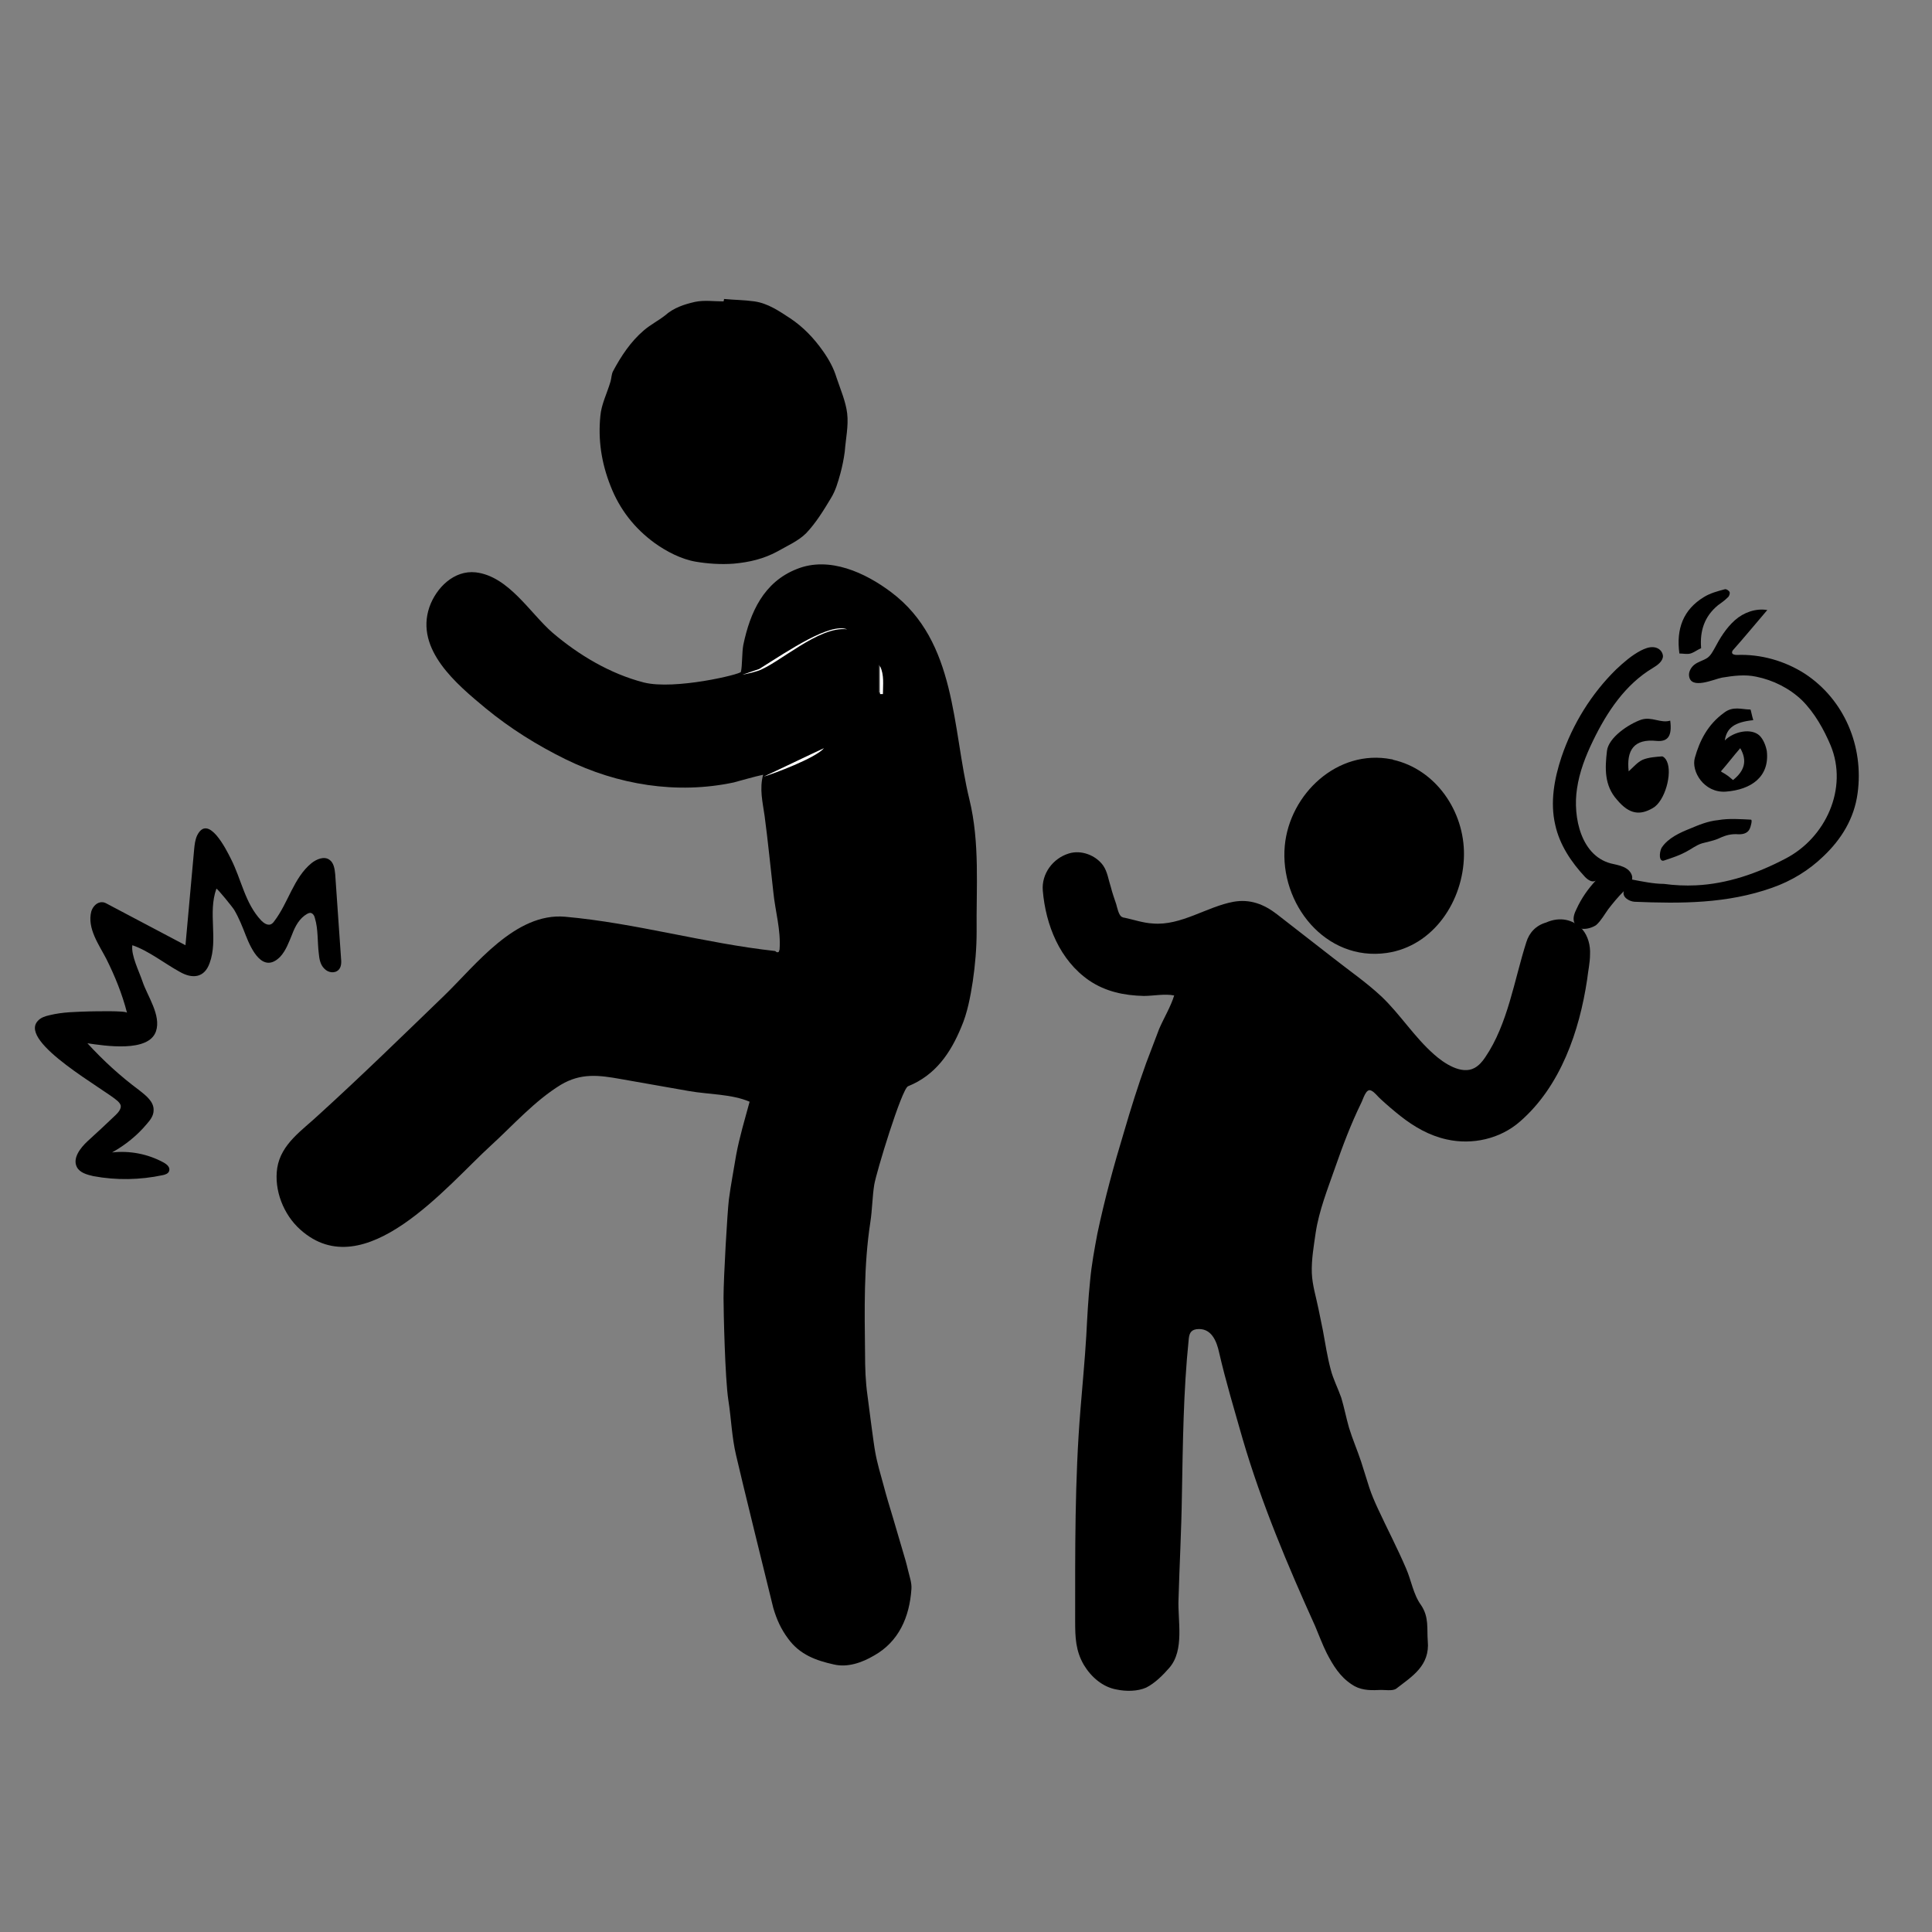 <?xml version="1.0" encoding="utf-8"?>
<!-- Generator: Adobe Illustrator 19.2.1, SVG Export Plug-In . SVG Version: 6.00 Build 0)  -->
<svg version="1.1" id="Layer_1" xmlns="http://www.w3.org/2000/svg" xmlns:xlink="http://www.w3.org/1999/xlink" x="0px" y="0px"
	 viewBox="0 0 400 400" style="enable-background:new 0 0 400 400;" xml:space="preserve">
<rect x="0" y="0" width="400" height="400" fill="#808080" stroke="none"/>
<style type="text/css">
	.st0{fill:#FFFFFF;}
</style>
<g>
	<path d="M161.2,197.1c0.1-0.1,0.1-0.3,0.2-0.5c0.3-4.1-0.9-7.9-1.3-12c-0.6-5.2-1.1-10.5-1.8-15.7c-0.4-2.8-1.1-5.6-0.3-8.5
		c-1.5,0.3-5.7,1.5-6.1,1.6c-11.8,2.5-24,0.5-34.8-4.8c-5.9-2.9-11.5-6.4-16.6-10.6c-5.9-4.9-14.6-12.1-11.6-20.9
		c1.4-4,5.1-7.7,9.6-7.2c6.8,0.8,11.2,8.4,15.9,12.5c5.4,4.6,11.9,8.5,18.9,10.3c6.4,1.6,20.1-1.7,20.1-2.2c0.3-1.3,0.2-4.1,0.5-5.6
		c1.4-6.7,4.2-13,11.1-15.7c6.7-2.7,14.2,0.8,19.5,4.8c13.6,10.2,12.6,28.1,16.2,42.9c2.2,9,1.4,18.3,1.5,27.4
		c0,3.4-0.3,6.9-0.8,10.3c-0.5,3.2-1.1,6.5-2.4,9.5c-2.2,5.3-5.3,9.9-11,12.2c-1.3,0.5-6.6,17.9-7,20.4c-0.4,2.5-0.4,5.1-0.8,7.7
		c-1.4,9.1-1.2,18.2-1.1,27.3c0,2.9,0.1,5.8,0.5,8.6c0.3,2.3,1.3,10.2,1.6,11.7c0.4,2.3,1.1,4.6,1.7,6.8c0.6,2.3,1.3,4.6,2,6.9
		c0.7,2.3,1.3,4.5,2,6.8c0.4,1.3,0.8,2.7,1.1,4c0.3,1.3,0.8,2.6,0.7,3.9c-0.4,5.8-2.6,10.9-7.8,13.8c-2.4,1.4-5.4,2.5-8.3,1.8
		c-3.6-0.8-7-2-9.4-5.3c-1.5-2-2.4-4-3.1-6.4c-0.7-2.8-6.9-28-7.7-31.6c-0.9-3.8-1-7.6-1.6-11.4c-0.7-4.5-1-18.6-1-21.2
		c0-4.3,0.8-17.8,1.1-20.3c0.4-3.1,1-6.1,1.5-9.2c0.7-3.8,1.8-7.4,2.8-11.1c-3.7-1.6-8.5-1.5-12.5-2.2c-4.7-0.8-9.5-1.7-14.2-2.5
		c-4.5-0.8-8.2-1.3-12.4,1.2c-5.4,3.3-9.9,8.4-14.5,12.6c-9,8.2-26.1,29.3-39.4,17.4c-3.5-3.1-5.5-8.2-4.8-12.8
		c0.8-5,5.2-7.8,8.6-11c8.8-8,17.4-16.4,26-24.7c6.5-6.3,14.7-17.2,25-16.3c14.6,1.3,28.9,5.5,43.5,7.1
		C160.8,197.2,161,197.2,161.2,197.1z M175,129.9 M182,143.4c0.2,0,0.4,0,0.6,0c0.1-1.9,0.3-3.9-0.6-5.8
		C182,139.5,182,141.5,182,143.4z"/>
	<path d="M327.6,192.4c1.2,1.4,1.7,3.4,1.6,5.2c0,1.7-0.4,3.4-0.6,5.2c-1.6,10.7-5.5,22.1-13.9,29.4c-4.1,3.6-9.9,4.9-15.2,3.7
		c-3.6-0.8-6.7-2.6-9.5-4.8c-1.4-1.1-2.8-2.3-4.1-3.5c-0.6-0.5-1.3-1.5-2-1.8c-1.1-0.6-1.7,1.9-2.1,2.6c-2.1,4.3-3.8,8.8-5.4,13.4
		c-1.5,4.3-3.3,8.8-4,13.4c-0.4,2.8-0.9,5.6-0.8,8.4c0.1,2.5,0.9,5,1.4,7.5c0.3,1.5,0.6,2.9,0.9,4.4c0.5,2.7,0.9,5.4,1.6,8
		c0.5,2,1.5,3.9,2.2,5.9c0.6,2,1,4.1,1.6,6.2c0.7,2.3,1.7,4.6,2.5,7c0.6,1.8,1.1,3.6,1.7,5.4c0.5,1.5,1.1,2.9,1.8,4.4
		c1.9,4.1,4,8.1,5.8,12.3c1.1,2.5,1.5,5.4,3.1,7.6c1.7,2.5,1.2,4.9,1.4,7.4c0.5,5.2-3.3,7.4-6.5,9.9c-0.8,0.6-2.5,0.2-3.7,0.3
		c-2,0.1-3.9,0-5.6-1.2c-2.4-1.6-3.8-3.9-5.1-6.4c-0.9-1.8-1.6-3.7-2.4-5.6c-5.7-12.6-11.1-25.4-15-38.7c-1.7-6-3.5-11.9-4.9-18
		c-0.5-2.3-1.6-5.2-4.7-4.8c-1.3,0.2-1.5,1.1-1.6,2.2c-1.1,10.7-1.2,21.5-1.4,32.2c-0.1,7.2-0.5,14.4-0.7,21.5
		c-0.2,4.4,1.3,10.5-1.9,14.2c-1.3,1.5-3,3.2-4.8,4.1c-1.8,0.8-4.2,0.8-6.1,0.4c-2.9-0.5-5.3-2.6-6.8-5.1c-1.7-2.9-1.8-5.7-1.8-9
		c0-14.6-0.1-29.3,1.1-43.9c0.4-5.1,0.9-10.1,1.2-15.2c0.2-3.8,0.4-7.7,0.8-11.5c0.3-3.3,0.9-6.5,1.5-9.7c1.5-7.1,3.4-14.1,5.5-21
		c1.4-4.8,2.9-9.6,4.6-14.3c0.9-2.4,1.8-4.7,2.7-7.1c1-2.3,2.4-4.6,3.1-6.9c-2-0.4-4.3,0.1-6.3,0.1c-4.1-0.1-7.9-0.9-11.3-3.2
		c-6.1-4.2-9-11.5-9.6-18.6c-0.3-3.5,2.1-6.7,5.4-7.7c2.6-0.8,5.6,0.4,7.1,2.5c0.9,1.3,1.1,3,1.6,4.5c0.3,1.2,0.7,2.3,1.1,3.5
		c0.2,0.7,0.5,2.2,1.1,2.6c0.2,0.1,0.4,0.2,0.6,0.2c1.9,0.4,3.9,1.1,5.9,1.2c5.8,0.5,11.2-3.5,16.7-4.5c3.4-0.6,6.3,0.5,9,2.6
		c3.9,3,7.8,6.1,11.7,9.1c3.3,2.6,6.8,5,9.9,7.9c3.9,3.7,6.8,8.4,10.9,12c2,1.8,5.7,4.3,8.4,2.8c0.9-0.5,1.6-1.3,2.2-2.2
		c4.7-6.9,6-16,8.5-23.8c0.6-2,2-3.5,4.1-4.1C323,189.7,325.8,190.4,327.6,192.4z"/>
	<path d="M149.9,61.9c2.1,0.2,4.2,0.2,6.3,0.5c2.8,0.4,5.1,2,7.4,3.5c2.7,1.8,4.9,4.1,6.8,6.8c1.2,1.7,2.2,3.5,2.8,5.5
		c0.8,2.4,1.9,4.9,2.2,7.4c0.3,2.6-0.3,5.2-0.5,7.9c-0.2,1.5-0.5,3-0.9,4.5c-0.5,1.8-1,3.6-2,5.2c-1.5,2.5-3.1,5.1-5.1,7.2
		c-1.6,1.6-3.9,2.6-6,3.8c-2.8,1.5-5.7,2.2-9,2.5c-2.7,0.2-5.4,0-7.8-0.4c-3-0.5-6.1-2.1-8.6-3.9c-4.1-3-7.2-6.9-9.1-11.8
		c-1.9-4.8-2.6-9.6-2.1-14.5c0.2-2.4,1.4-4.7,2.1-7.1c0.2-0.7,0.2-1.5,0.5-2.1c1.7-3.2,3.7-6.2,6.4-8.5c1.4-1.2,3-2,4.4-3.1
		c1.8-1.6,4-2.3,6.2-2.8c1.9-0.4,3.9-0.1,5.9-0.1C149.9,62.1,149.9,62,149.9,61.9z"/>
	<path d="M303.1,177c-0.1,9.5-6.3,18.9-16,20.3c-12.7,1.8-22.2-10.2-21.1-22.2c1-10.7,10.9-20.1,22.1-17.9c0.1,0,0.2,0,0.3,0.1
		C297.3,159.3,303.2,168,303.1,177z"/>
	<path d="M26.3,209.7c-1-3.9-2.5-7.6-4.3-11.2c-1.5-2.9-4-6.3-3.1-9.8c0.3-1,1.2-2,2.3-1.9c0.5,0,0.9,0.3,1.3,0.5
		c5.3,2.8,10.6,5.6,15.9,8.4c0.6-6.6,1.2-13.3,1.8-19.9c0.1-1,0.2-1.9,0.6-2.8c2.3-4.7,6.1,3,7,4.8c2.2,4.3,2.9,9.2,6.3,12.8
		c0.5,0.5,1.2,1,1.9,0.8c0.3-0.1,0.6-0.4,0.8-0.7c2.9-3.8,4-9,7.7-12c1-0.8,2.6-1.5,3.7-0.7c0.9,0.6,1.1,1.9,1.2,3
		c0.4,5.8,0.8,11.6,1.2,17.3c0.1,0.9,0.1,1.9-0.5,2.5c-0.8,0.8-2.2,0.6-3-0.3c-0.8-0.8-1-2-1.1-3.1c-0.3-2.4-0.1-5-0.8-7.3
		c-0.1-0.5-0.4-1-0.9-1.1c-0.3,0-0.5,0.1-0.7,0.2c-1.6,0.9-2.5,2.6-3.1,4.2c-0.7,1.7-1.3,3.4-2.5,4.7c-3.6,3.6-6-1.6-7.1-4.4
		c-0.7-1.8-1.4-3.6-2.4-5.3c-0.2-0.4-3.6-4.6-3.7-4.4c-1.8,5,0.4,10.5-1.4,15.4c-1.1,3.1-3.6,3.3-6.2,1.8c-3.1-1.7-6.5-4.4-9.8-5.5
		c-0.3,2.1,1.4,5.4,2.1,7.5c1,3,3.9,7,2.8,10.3c-1.5,4.5-10.7,3-14.2,2.5c3.3,3.6,6.8,6.8,10.7,9.7c1.4,1.1,3.1,2.4,3,4.2
		c0,1.1-0.7,2-1.4,2.8c-2,2.4-4.5,4.4-7.2,5.9c3.7-0.4,7.4,0.3,10.7,2.1c0.7,0.4,1.4,1,1.1,1.8c-0.2,0.5-0.8,0.7-1.3,0.8
		c-4.7,1-9.6,1.1-14.4,0.2c-1.3-0.3-2.8-0.7-3.4-1.9c-0.9-1.8,0.7-3.9,2.2-5.3c2-1.8,3.9-3.6,5.9-5.5c0.5-0.5,1.1-1.2,1-1.9
		c-0.1-0.4-0.4-0.7-0.6-0.9c-2.4-2.3-20.6-12.2-16.6-16.6c0.6-0.7,1.5-1,2.4-1.2c2.8-0.7,5.6-0.7,8.4-0.8
		C19.3,209.4,26.2,209.2,26.3,209.7C26.3,209.7,26.3,209.7,26.3,209.7z"/>
	<path d="M327.6,192.3c-0.7-0.1-1.4-0.5-1.7-1.4c-0.3-0.9,0.1-1.9,0.5-2.7c1-2.2,2.4-4.2,4-5.9c-0.7,0.5-1.6-0.1-2.2-0.7
		c-2.9-3.1-5.3-6.7-6.2-10.8c-1.1-4.7-0.2-9.6,1.3-14.1c2.3-6.8,6.2-13.1,11.3-18.1c1.6-1.5,3.2-2.9,5.1-3.9
		c0.8-0.4,1.7-0.8,2.7-0.7s1.8,0.8,1.9,1.8c0,1.1-1.1,1.9-2.1,2.5c-5.7,3.4-9.5,9.1-12.4,15.1c-1.5,3.1-2.8,6.4-3.3,9.9
		c-0.9,5.8,0.8,14.3,7.6,15.6c0.9,0.2,1.8,0.4,2.6,0.9c0.8,0.5,1.4,1.4,1.2,2.3c2.1,0.4,4.5,0.9,6.6,0.9c2.2,0.3,4.4,0.4,6.6,0.3
		c6.5-0.3,12.8-2.5,18.5-5.5c8.4-4.3,13.1-14.6,9.4-23.5c-1.4-3.3-3.3-6.7-5.9-9.3c-2.6-2.5-6-4.2-9.5-4.9c-2.3-0.5-4.7-0.2-7.1,0.2
		c-1.6,0.3-6.5,2.6-6.8-0.4c-0.1-0.8,0.4-1.7,1-2.2c0.8-0.7,1.9-0.9,2.8-1.5c0.7-0.5,1.1-1.3,1.5-2c1.1-2.1,2.4-4.2,4.2-5.8
		s4.3-2.5,6.7-2.1c-2.4,2.8-4.7,5.6-7.1,8.3c-0.1,0.1-0.2,0.3-0.2,0.5c0,0.4,0.6,0.5,1,0.5c4.9-0.2,9.9,1.2,14.1,3.9
		c8.2,5.4,12.2,15.1,10.9,24.7c-0.7,5.3-3.4,9.6-7.1,13.1c-3,2.9-6.6,5.1-10.6,6.5c-9.3,3.3-18.8,3.3-28.5,2.9
		c-1.2-0.1-2.6-1-2.2-2.2c-1.2,1.2-2.2,2.4-3.2,3.7c-0.8,1.1-1.5,2.4-2.5,3.3C329.8,192,328.6,192.4,327.6,192.3z"/>
	<path d="M345.8,149.2c0.4,3.1-0.4,4.4-2.8,4.2c-4.7-0.5-6.3,1.9-5.8,6.3c0.9-0.8,1.8-1.9,2.9-2.4c1.2-0.5,2.7-0.6,4-0.7
		c0.3,0,0.8,0.5,1,1c1.2,2.5-0.4,8.3-2.9,9.7c-2.6,1.5-4.8,1.4-7.4-1.7c-2.7-3-2.5-6.6-2.1-10.1c0.3-2.8,4.5-5.6,7.1-6.5
		C342,148.3,343.8,149.8,345.8,149.2z"/>
	<path d="M363,149.1c-3.9,0.4-5.5,1.6-5.9,4.2c1.9-1.9,5.5-2.6,7.2-1c0.8,0.8,1.3,2.1,1.5,3.2c0.6,5.3-3.2,8-8.5,8.4
		c-4.5,0.3-7.2-4.2-6.4-7c1-3.6,2.7-6.9,6-9.3c1.9-1.5,3.7-0.7,5.5-0.7C362.5,146.9,362.7,148.2,363,149.1z M360.3,154.9
		c-1.4,1.6-2.6,3.2-4,4.8c0.2,0.2,0.7,0.4,1.1,0.7c0.5,0.3,0.9,0.7,1.4,1.1C361.2,159.6,361.8,157.5,360.3,154.9z"/>
	<path d="M362.5,169.7c0.4,0-0.1,1.6-0.2,1.8c-0.5,1.2-1.7,1.3-2.9,1.2c-1.5,0-2.5,0.4-3.8,1c-1,0.4-2.1,0.6-3.2,0.9
		c-1.3,0.4-2.2,1.2-3.4,1.8c-1.3,0.7-2.8,1.2-4.3,1.7c-0.2,0.1-0.3,0.1-0.5,0.1c-0.9-0.2-0.5-2.3-0.1-2.8c1.3-1.9,3.7-3,5.7-3.8
		c1.9-0.8,3.8-1.6,5.9-1.8C358,169.4,360.3,169.6,362.5,169.7z"/>
	<path d="M352.2,134.2c-0.9,0.4-1.5,0.9-2.2,1.1c-0.7,0.2-1.5,0-2.3,0c-0.7-5.1,0.8-9.1,5.1-11.7c1.3-0.8,2.8-1.2,4.3-1.6
		c0.3-0.1,0.9,0.3,1,0.6c0.1,0.3-0.1,0.9-0.4,1.1c-0.6,0.6-1.3,1.1-2,1.6C352.9,127.6,351.9,130.6,352.2,134.2z"/>
	<path class="st0" d="M175.4,130.3c-5.8-0.8-14.3,7.2-18.5,8.6c-1.2,0.4-3.2,0.8-3.2,0.8c0.2-0.1,3.3-1.1,3.5-1.2
		C163.4,134.6,171.8,128.9,175.4,130.3z"/>
	<path class="st0" d="M158.1,160.8c2.2-1,10.5-5,12.5-5.9C168.8,157,160.1,160.2,158.1,160.8z"/>
	<path class="st0" d="M182.2,143.7c0-1.9,0-3.9,0-5.8c0.9,1.9,0.6,3.8,0.6,5.8C182.6,143.7,182.4,143.7,182.2,143.7z"/>
</g>
</svg>
